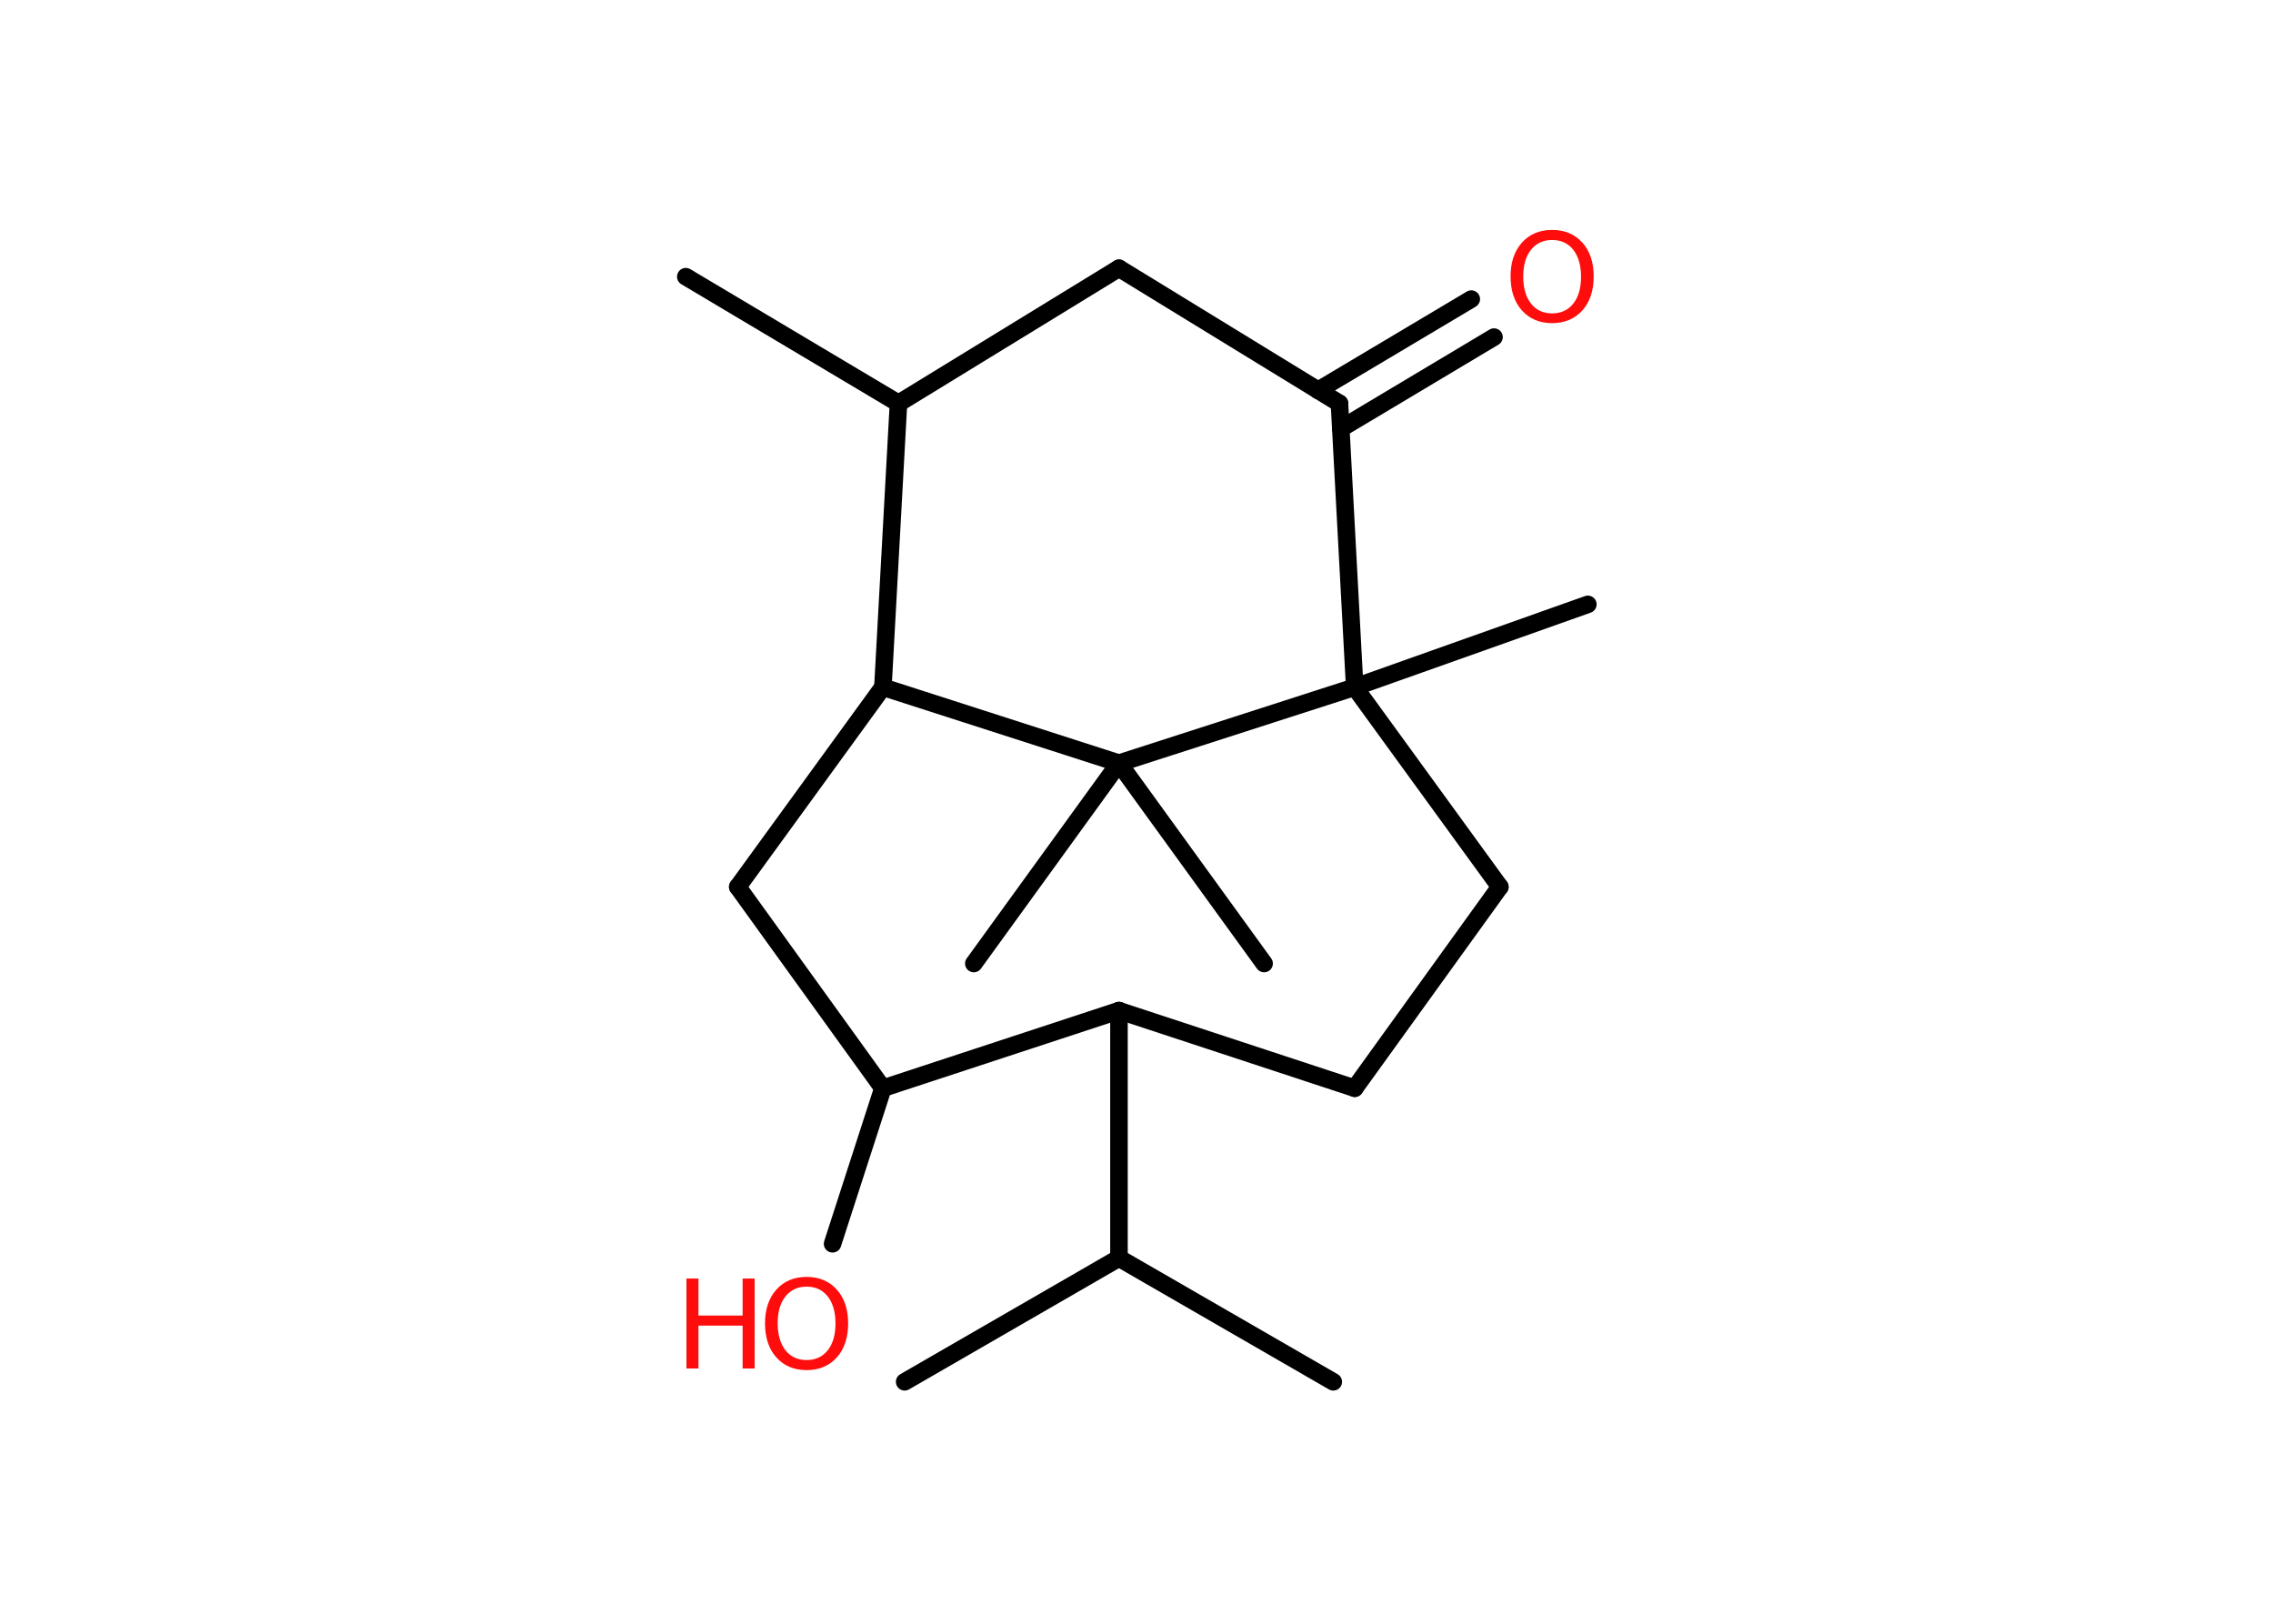 <?xml version='1.0' encoding='UTF-8'?>
<!DOCTYPE svg PUBLIC "-//W3C//DTD SVG 1.1//EN" "http://www.w3.org/Graphics/SVG/1.1/DTD/svg11.dtd">
<svg version='1.2' xmlns='http://www.w3.org/2000/svg' xmlns:xlink='http://www.w3.org/1999/xlink' width='70.0mm' height='50.0mm' viewBox='0 0 70.0 50.0'>
  <desc>Generated by the Chemistry Development Kit (http://github.com/cdk)</desc>
  <g stroke-linecap='round' stroke-linejoin='round' stroke='#000000' stroke-width='.54' fill='#FF0D0D'>
    <rect x='.0' y='.0' width='70.0' height='50.0' fill='#FFFFFF' stroke='none'/>
    <g id='mol1' class='mol'>
      <line id='mol1bnd1' class='bond' x1='27.86' y1='42.55' x2='34.46' y2='38.74'/>
      <line id='mol1bnd2' class='bond' x1='34.46' y1='38.74' x2='41.06' y2='42.55'/>
      <line id='mol1bnd3' class='bond' x1='34.46' y1='38.74' x2='34.46' y2='31.12'/>
      <line id='mol1bnd4' class='bond' x1='34.46' y1='31.12' x2='41.72' y2='33.51'/>
      <line id='mol1bnd5' class='bond' x1='41.72' y1='33.51' x2='46.19' y2='27.31'/>
      <line id='mol1bnd6' class='bond' x1='46.19' y1='27.31' x2='41.72' y2='21.16'/>
      <line id='mol1bnd7' class='bond' x1='41.72' y1='21.16' x2='48.9' y2='18.61'/>
      <line id='mol1bnd8' class='bond' x1='41.72' y1='21.16' x2='41.25' y2='12.42'/>
      <g id='mol1bnd9' class='bond'>
        <line x1='40.59' y1='12.02' x2='45.31' y2='9.21'/>
        <line x1='41.29' y1='13.2' x2='46.01' y2='10.38'/>
      </g>
      <line id='mol1bnd10' class='bond' x1='41.25' y1='12.42' x2='34.46' y2='8.26'/>
      <line id='mol1bnd11' class='bond' x1='34.46' y1='8.26' x2='27.67' y2='12.42'/>
      <line id='mol1bnd12' class='bond' x1='27.67' y1='12.42' x2='21.12' y2='8.52'/>
      <line id='mol1bnd13' class='bond' x1='27.67' y1='12.42' x2='27.19' y2='21.16'/>
      <line id='mol1bnd14' class='bond' x1='27.19' y1='21.16' x2='22.72' y2='27.31'/>
      <line id='mol1bnd15' class='bond' x1='22.72' y1='27.31' x2='27.19' y2='33.51'/>
      <line id='mol1bnd16' class='bond' x1='34.46' y1='31.12' x2='27.19' y2='33.51'/>
      <line id='mol1bnd17' class='bond' x1='27.19' y1='33.51' x2='25.64' y2='38.3'/>
      <line id='mol1bnd18' class='bond' x1='27.19' y1='21.16' x2='34.46' y2='23.5'/>
      <line id='mol1bnd19' class='bond' x1='41.72' y1='21.16' x2='34.46' y2='23.5'/>
      <line id='mol1bnd20' class='bond' x1='34.46' y1='23.5' x2='29.99' y2='29.67'/>
      <line id='mol1bnd21' class='bond' x1='34.46' y1='23.5' x2='38.93' y2='29.67'/>
      <path id='mol1atm10' class='atom' d='M47.8 7.39q-.41 .0 -.65 .3q-.24 .3 -.24 .83q.0 .52 .24 .83q.24 .3 .65 .3q.41 .0 .65 -.3q.24 -.3 .24 -.83q.0 -.52 -.24 -.83q-.24 -.3 -.65 -.3zM47.8 7.08q.58 .0 .93 .39q.35 .39 .35 1.04q.0 .66 -.35 1.05q-.35 .39 -.93 .39q-.58 .0 -.93 -.39q-.35 -.39 -.35 -1.05q.0 -.65 .35 -1.04q.35 -.39 .93 -.39z' stroke='none'/>
      <g id='mol1atm17' class='atom'>
        <path d='M24.84 39.62q-.41 .0 -.65 .3q-.24 .3 -.24 .83q.0 .52 .24 .83q.24 .3 .65 .3q.41 .0 .65 -.3q.24 -.3 .24 -.83q.0 -.52 -.24 -.83q-.24 -.3 -.65 -.3zM24.84 39.32q.58 .0 .93 .39q.35 .39 .35 1.04q.0 .66 -.35 1.05q-.35 .39 -.93 .39q-.58 .0 -.93 -.39q-.35 -.39 -.35 -1.05q.0 -.65 .35 -1.04q.35 -.39 .93 -.39z' stroke='none'/>
        <path d='M21.14 39.37h.37v1.14h1.36v-1.14h.37v2.77h-.37v-1.32h-1.36v1.32h-.37v-2.77z' stroke='none'/>
      </g>
    </g>
  </g>
</svg>
